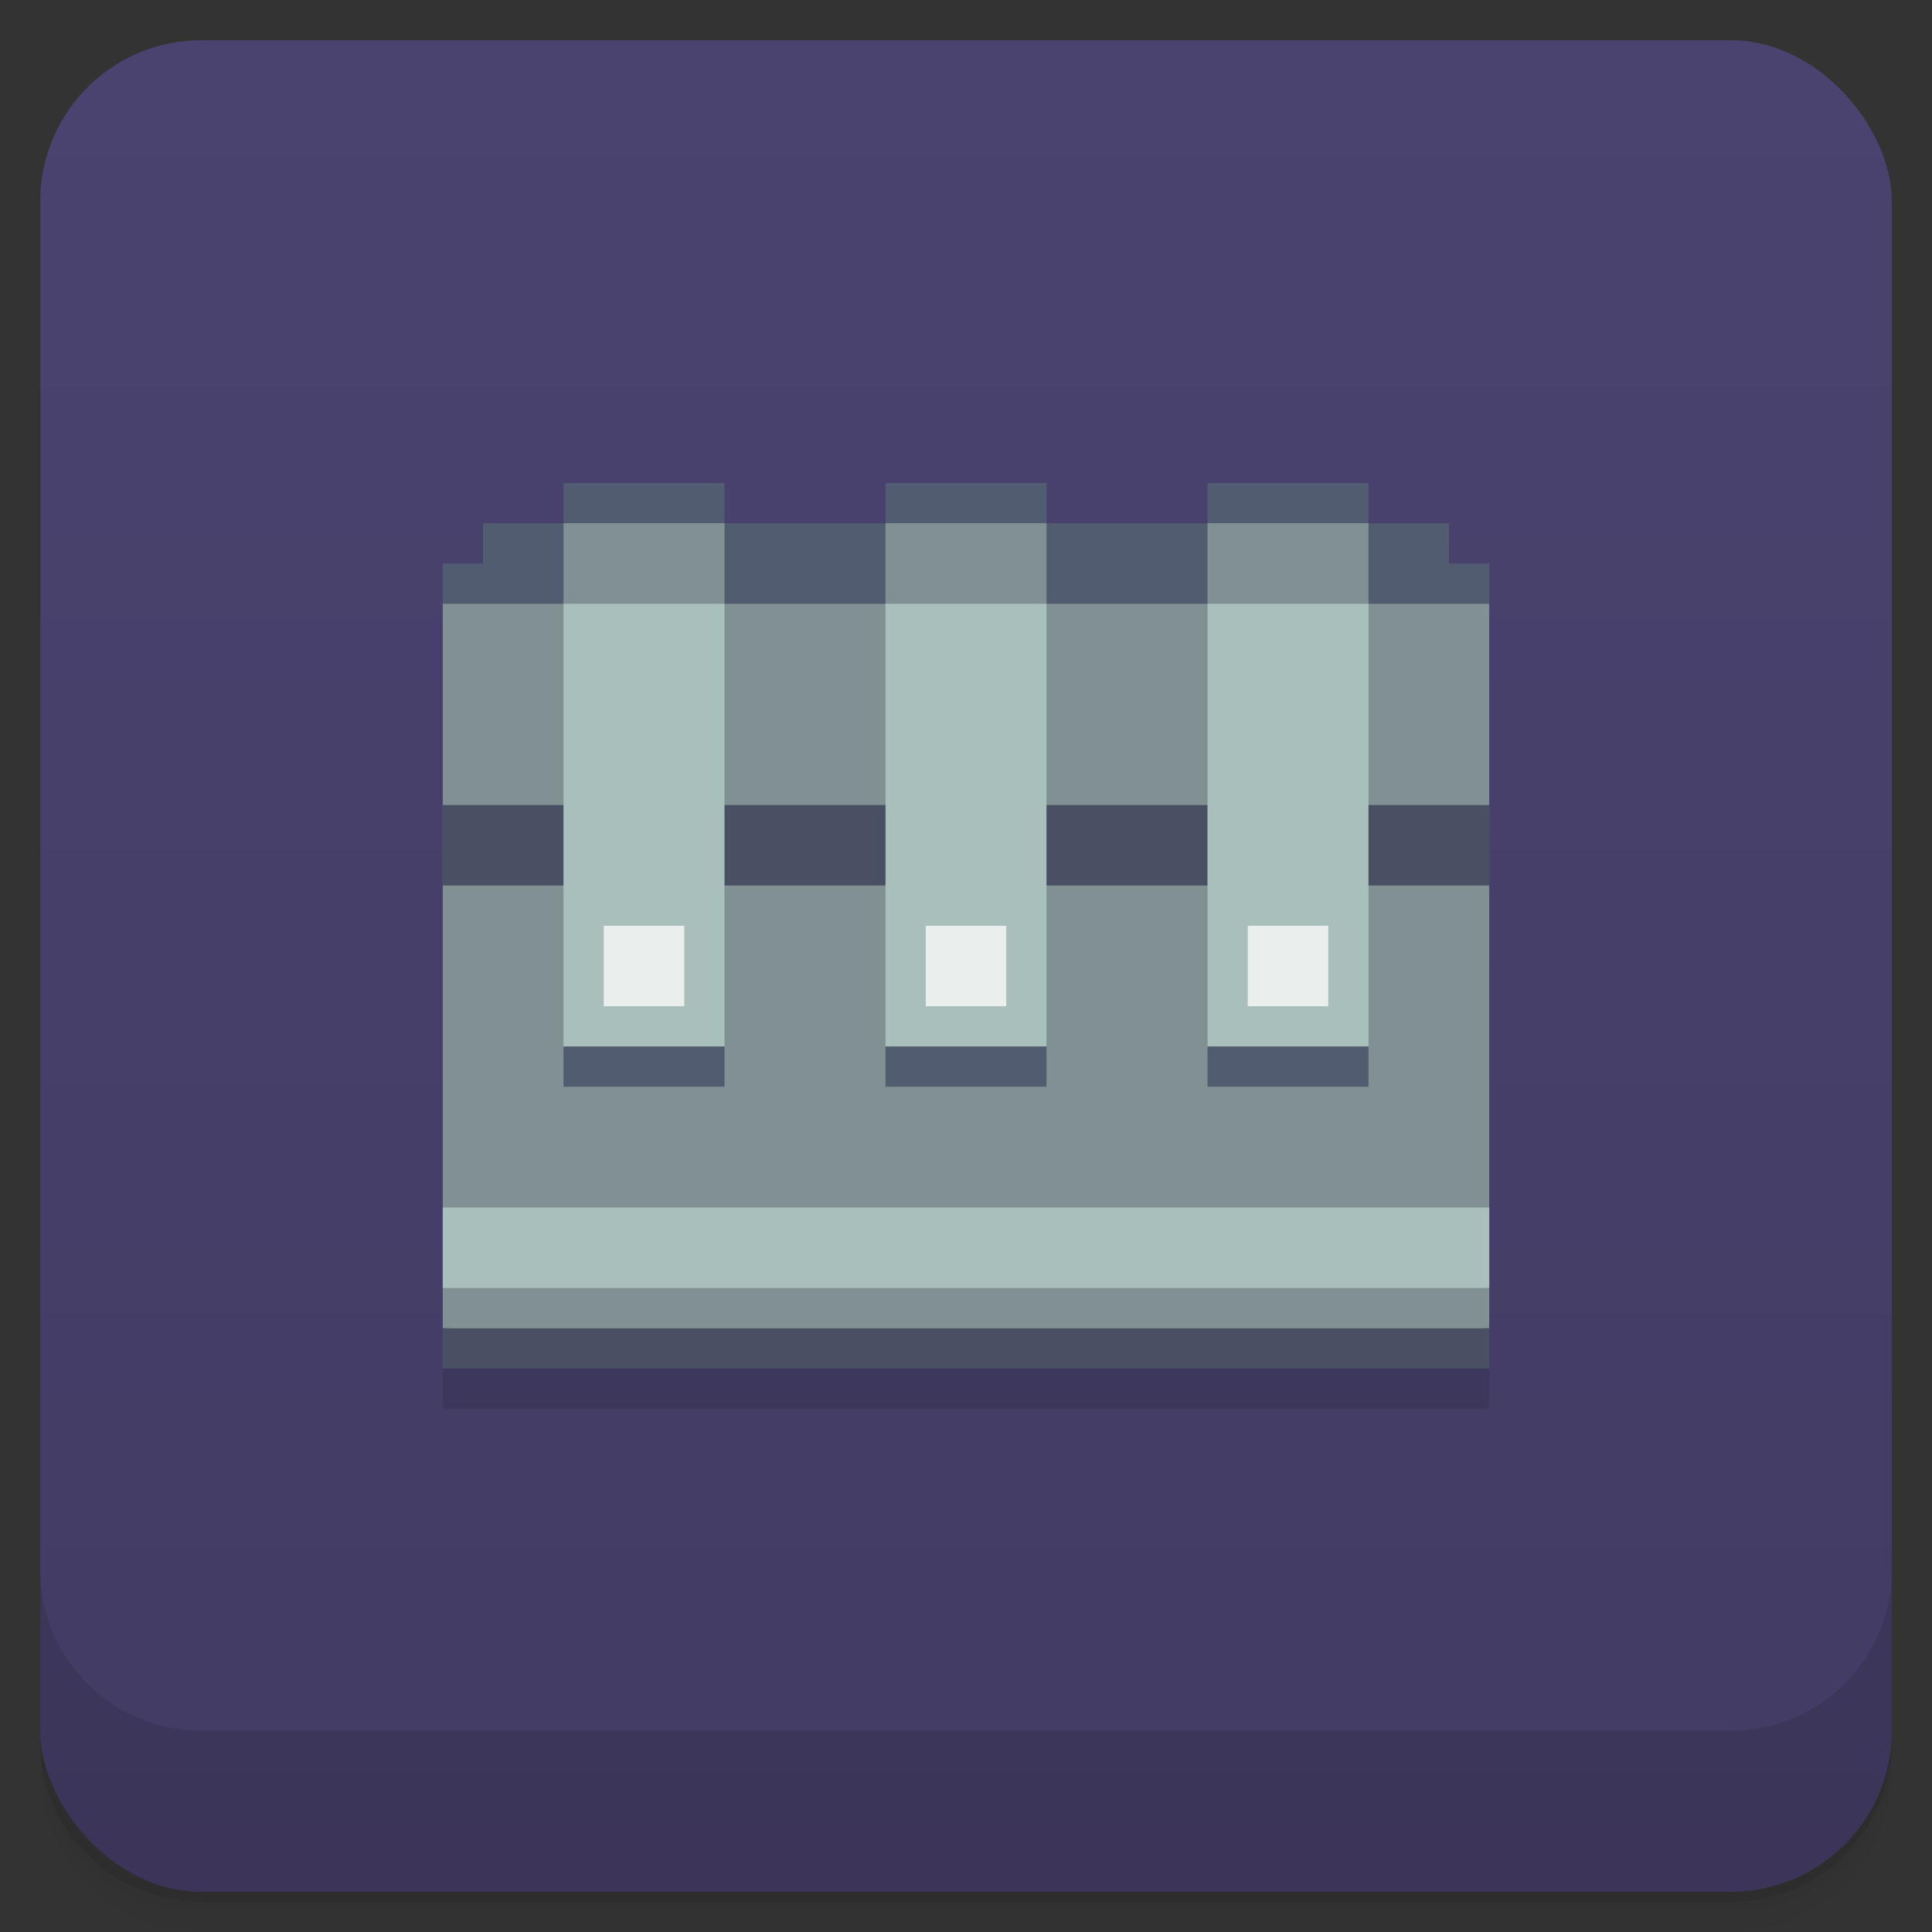 <svg version="1.1" viewBox="0 0 48 48" xmlns="http://www.w3.org/2000/svg">
 <rect x="0" y="0" width="48" height="48" fill="#333333" stroke="none"/>
 <defs>
  <linearGradient id="bg" x1="1" x2="47" gradientTransform="matrix(0 -1 1 0 -1.5e-6 48)" gradientUnits="userSpaceOnUse">
   <stop style="stop-color:#423b63" offset="0"/>
   <stop style="stop-color:#4a4370" offset="1"/>
  </linearGradient>
 </defs>
 <path d="m1 43v0.25c0 2.216 1.784 4 4 4h38c2.216 0 4-1.784 4-4v-0.25c0 2.216-1.784 4-4 4h-38c-2.216 0-4-1.784-4-4zm0 0.5v0.5c0 2.216 1.784 4 4 4h38c2.216 0 4-1.784 4-4v-0.5c0 2.216-1.784 4-4 4h-38c-2.216 0-4-1.784-4-4z" style="opacity:.02"/>
 <path d="m1 43.25v0.25c0 2.216 1.784 4 4 4h38c2.216 0 4-1.784 4-4v-0.25c0 2.216-1.784 4-4 4h-38c-2.216 0-4-1.784-4-4z" style="opacity:.05"/>
 <path d="m1 43v0.25c0 2.216 1.784 4 4 4h38c2.216 0 4-1.784 4-4v-0.25c0 2.216-1.784 4-4 4h-38c-2.216 0-4-1.784-4-4z" style="opacity:.1"/>
 <rect x="1" y="1" width="46" height="46" rx="4" style="fill:url(#bg)"/>
 <path d="m11 15v20h26v-20z" style="opacity:.1"/>
 <path d="m14 12v1h-2v1h-1v1h26v-1h-1v-1h-2v-1h-4v1h-4v-1h-4v1h-4v-1z" style="fill:#525c70"/>
 <path d="m14 13v2h-3v18l13 0.5 13-0.5v-18h-3v-2h-4v2h-4v-2h-4v2h-4v-2z" style="fill:#819193"/>
 <rect x="11" y="20" width="26" height="2" style="fill:#4a5064"/>
 <rect x="14" y="15" width="4" height="11" style="fill:#a9bfbc"/>
 <rect x="22" y="15" width="4" height="11" style="fill:#a9bfbc"/>
 <rect x="30" y="15" width="4" height="11" style="fill:#a9bfbc"/>
 <path d="m14 26v1h4v-1h-4zm8 0v1h4v-1h-4zm8 0v1h4v-1h-4z" style="fill:#525c70"/>
 <rect x="11" y="33" width="26" height="1" style="fill:#4a5064"/>
 <rect x="11" y="30" width="26" height="2" style="fill:#a9bfbc"/>
 <rect x="15" y="23" width="2" height="2" style="fill:#eaeeed"/>
 <rect x="23" y="23" width="2" height="2" style="fill:#eaeeed"/>
 <rect x="31" y="23" width="2" height="2" style="fill:#eaeeed"/>
 <g transform="translate(0,-1004.4)">
  <path d="m1 1043.4v4c0 2.216 1.784 4 4 4h38c2.216 0 4-1.784 4-4v-4c0 2.216-1.784 4-4 4h-38c-2.216 0-4-1.784-4-4z" style="opacity:.1"/>
 </g>
</svg>
